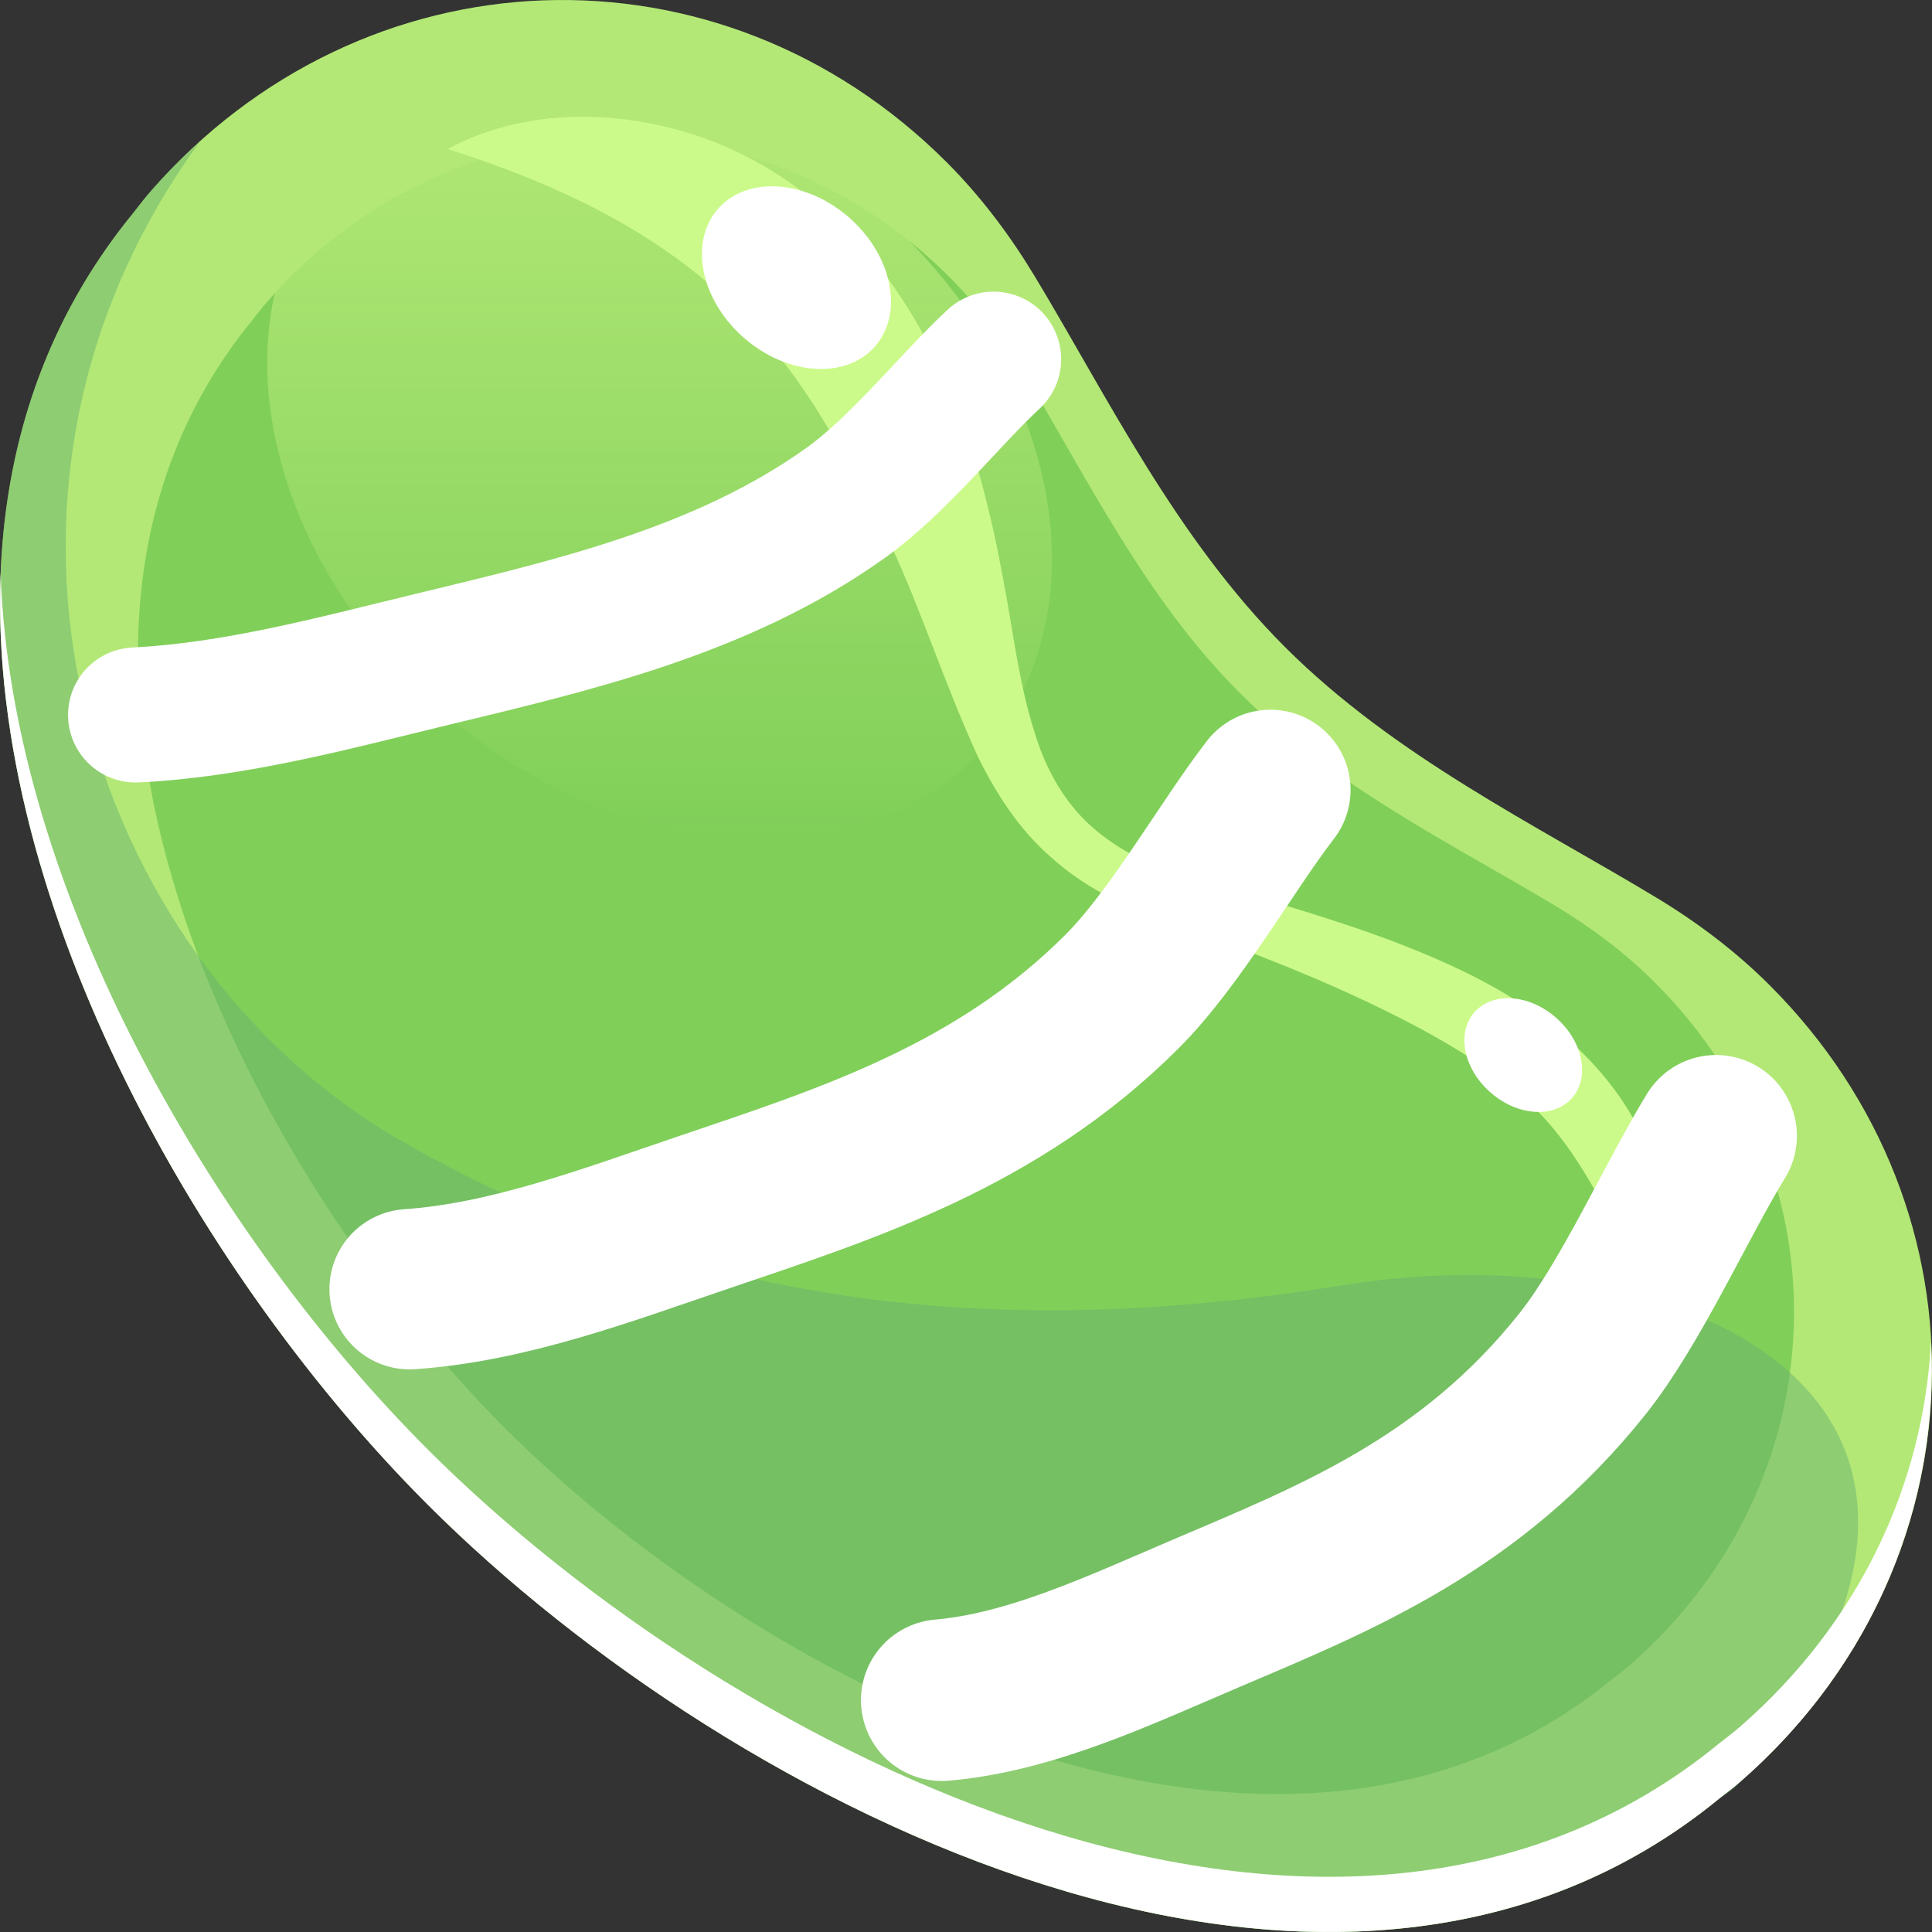 <?xml version="1.0" encoding="UTF-8" standalone="no"?>
<!-- Created with Inkscape (http://www.inkscape.org/) -->

<svg
   xmlns:dc="http://purl.org/dc/elements/1.1/"
   xmlns:cc="http://creativecommons.org/ns#"
   xmlns:rdf="http://www.w3.org/1999/02/22-rdf-syntax-ns#"
   xmlns:svg="http://www.w3.org/2000/svg"
   xmlns="http://www.w3.org/2000/svg"
   xmlns:sodipodi="http://sodipodi.sourceforge.net/DTD/sodipodi-0.dtd"
   xmlns:inkscape="http://www.inkscape.org/namespaces/inkscape"
   width="69.999"
   height="70.001"
   id="svg18209"
   version="1.1"
   inkscape:version="0.48.4 r"
   sodipodi:docname="bean_yellow_h.svg">
  <rect width="100%" height="100%" fill="#333333" stroke="none"/>
  <defs
     id="defs18211">
    <clipPath
       id="SVGID_140_">
      <circle
         sodipodi:ry="40"
         sodipodi:rx="40"
         sodipodi:cy="44.438"
         sodipodi:cx="218.429"
         r="40"
         cy="44.438"
         cx="218.429"
         id="use17133" />
    </clipPath>
    <clipPath
       id="clipPath18132">
      <circle
         sodipodi:ry="40"
         sodipodi:rx="40"
         sodipodi:cy="44.438"
         sodipodi:cx="218.429"
         r="40"
         cy="44.438"
         cx="218.429"
         id="use18134" />
    </clipPath>
    <clipPath
       id="clipPath18136">
      <circle
         sodipodi:ry="40"
         sodipodi:rx="40"
         sodipodi:cy="44.438"
         sodipodi:cx="218.429"
         r="40"
         cy="44.438"
         cx="218.429"
         id="use18138" />
    </clipPath>
    <clipPath
       id="clipPath18140">
      <circle
         sodipodi:ry="40"
         sodipodi:rx="40"
         sodipodi:cy="44.438"
         sodipodi:cx="218.429"
         r="40"
         cy="44.438"
         cx="218.429"
         id="use18142" />
    </clipPath>
    <clipPath
       id="clipPath18144">
      <circle
         sodipodi:ry="40"
         sodipodi:rx="40"
         sodipodi:cy="44.438"
         sodipodi:cx="218.429"
         r="40"
         cy="44.438"
         cx="218.429"
         id="use18146" />
    </clipPath>
    <clipPath
       id="clipPath18148">
      <circle
         sodipodi:ry="40"
         sodipodi:rx="40"
         sodipodi:cy="44.438"
         sodipodi:cx="218.429"
         r="40"
         cy="44.438"
         cx="218.429"
         id="use18150" />
    </clipPath>
    <radialGradient
       id="SVGID_141_"
       cx="218.429"
       cy="44.438"
       r="39.999"
       gradientUnits="userSpaceOnUse">
      <stop
         offset="0.667"
         style="stop-color:#643C5A;stop-opacity:0"
         id="stop17162" />
      <stop
         offset="1"
         style="stop-color:#613B59;stop-opacity:0.75"
         id="stop17164" />
    </radialGradient>
    <radialGradient
       id="SVGID_142_"
       cx="218.429"
       cy="19.608"
       r="29.008"
       gradientTransform="matrix(1,0,0,0.95,0,25.806)"
       gradientUnits="userSpaceOnUse">
      <stop
         offset="0.667"
         style="stop-color:#FFFFFF;stop-opacity:0.25"
         id="stop17171" />
      <stop
         offset="0.954"
         style="stop-color:#FFFFFF;stop-opacity:0.895"
         id="stop17173" />
      <stop
         offset="1"
         style="stop-color:#FFFFFF"
         id="stop17175" />
    </radialGradient>
    <clipPath
       id="SVGID_144_">
      <circle
         sodipodi:ry="40"
         sodipodi:rx="40"
         sodipodi:cy="44.438"
         sodipodi:cx="306.14301"
         r="40"
         cy="44.438"
         cx="306.143"
         id="use17207" />
    </clipPath>
    <clipPath
       id="clipPath18495">
      <circle
         sodipodi:ry="40"
         sodipodi:rx="40"
         sodipodi:cy="44.438"
         sodipodi:cx="306.14301"
         r="40"
         cy="44.438"
         cx="306.143"
         id="use18497" />
    </clipPath>
    <clipPath
       id="clipPath18499">
      <circle
         sodipodi:ry="40"
         sodipodi:rx="40"
         sodipodi:cy="44.438"
         sodipodi:cx="306.14301"
         r="40"
         cy="44.438"
         cx="306.143"
         id="use18501" />
    </clipPath>
    <clipPath
       id="clipPath18503">
      <circle
         sodipodi:ry="40"
         sodipodi:rx="40"
         sodipodi:cy="44.438"
         sodipodi:cx="306.14301"
         r="40"
         cy="44.438"
         cx="306.143"
         id="use18505" />
    </clipPath>
    <clipPath
       id="clipPath18507">
      <circle
         sodipodi:ry="40"
         sodipodi:rx="40"
         sodipodi:cy="44.438"
         sodipodi:cx="306.14301"
         r="40"
         cy="44.438"
         cx="306.143"
         id="use18509" />
    </clipPath>
    <clipPath
       id="clipPath18511">
      <circle
         sodipodi:ry="40"
         sodipodi:rx="40"
         sodipodi:cy="44.438"
         sodipodi:cx="306.14301"
         r="40"
         cy="44.438"
         cx="306.143"
         id="use18513" />
    </clipPath>
    <radialGradient
       id="SVGID_145_"
       cx="306.143"
       cy="44.438"
       r="39.999"
       gradientUnits="userSpaceOnUse">
      <stop
         offset="0.667"
         style="stop-color:#643C5A;stop-opacity:0"
         id="stop17236" />
      <stop
         offset="1"
         style="stop-color:#613B59;stop-opacity:0.75"
         id="stop17238" />
    </radialGradient>
    <radialGradient
       id="SVGID_146_"
       cx="306.144"
       cy="19.608"
       r="29.008"
       gradientTransform="matrix(1,0,0,0.95,0,25.806)"
       gradientUnits="userSpaceOnUse">
      <stop
         offset="0.667"
         style="stop-color:#FFFFFF;stop-opacity:0.25"
         id="stop17245" />
      <stop
         offset="0.954"
         style="stop-color:#FFFFFF;stop-opacity:0.895"
         id="stop17247" />
      <stop
         offset="1"
         style="stop-color:#FFFFFF"
         id="stop17249" />
    </radialGradient>
    <clipPath
       id="SVGID_152_">
      <circle
         sodipodi:ry="40"
         sodipodi:rx="40"
         sodipodi:cy="44.438"
         sodipodi:cx="393.85699"
         r="40"
         cy="44.438"
         cx="393.857"
         id="use17355" />
    </clipPath>
    <clipPath
       id="clipPath18815">
      <circle
         sodipodi:ry="40"
         sodipodi:rx="40"
         sodipodi:cy="44.438"
         sodipodi:cx="393.85699"
         r="40"
         cy="44.438"
         cx="393.857"
         id="use18817" />
    </clipPath>
    <clipPath
       id="clipPath18819">
      <circle
         sodipodi:ry="40"
         sodipodi:rx="40"
         sodipodi:cy="44.438"
         sodipodi:cx="393.85699"
         r="40"
         cy="44.438"
         cx="393.857"
         id="use18821" />
    </clipPath>
    <clipPath
       id="clipPath18823">
      <circle
         sodipodi:ry="40"
         sodipodi:rx="40"
         sodipodi:cy="44.438"
         sodipodi:cx="393.85699"
         r="40"
         cy="44.438"
         cx="393.857"
         id="use18825" />
    </clipPath>
    <clipPath
       id="clipPath18827">
      <circle
         sodipodi:ry="40"
         sodipodi:rx="40"
         sodipodi:cy="44.438"
         sodipodi:cx="393.85699"
         r="40"
         cy="44.438"
         cx="393.857"
         id="use18829" />
    </clipPath>
    <clipPath
       id="clipPath18831">
      <circle
         sodipodi:ry="40"
         sodipodi:rx="40"
         sodipodi:cy="44.438"
         sodipodi:cx="393.85699"
         r="40"
         cy="44.438"
         cx="393.857"
         id="use18833" />
    </clipPath>
    <radialGradient
       id="SVGID_153_"
       cx="393.857"
       cy="44.438"
       r="39.999"
       gradientUnits="userSpaceOnUse">
      <stop
         offset="0.667"
         style="stop-color:#643C5A;stop-opacity:0"
         id="stop17384" />
      <stop
         offset="1"
         style="stop-color:#613B59;stop-opacity:0.75"
         id="stop17386" />
    </radialGradient>
    <radialGradient
       id="SVGID_154_"
       cx="393.857"
       cy="19.608"
       r="29.008"
       gradientTransform="matrix(1,0,0,0.95,0,25.806)"
       gradientUnits="userSpaceOnUse">
      <stop
         offset="0.667"
         style="stop-color:#FFFFFF;stop-opacity:0.25"
         id="stop17393" />
      <stop
         offset="0.954"
         style="stop-color:#FFFFFF;stop-opacity:0.895"
         id="stop17395" />
      <stop
         offset="1"
         style="stop-color:#FFFFFF"
         id="stop17397" />
    </radialGradient>
    <clipPath
       id="SVGID_144_-8">
      <circle
         sodipodi:ry="40"
         sodipodi:rx="40"
         sodipodi:cy="44.438"
         sodipodi:cx="306.14301"
         r="40"
         cy="44.438"
         cx="306.143"
         id="use17207-7" />
    </clipPath>
    <clipPath
       id="clipPath19145">
      <circle
         sodipodi:ry="40"
         sodipodi:rx="40"
         sodipodi:cy="44.438"
         sodipodi:cx="306.14301"
         r="40"
         cy="44.438"
         cx="306.143"
         id="use19147" />
    </clipPath>
    <clipPath
       id="clipPath19149">
      <circle
         sodipodi:ry="40"
         sodipodi:rx="40"
         sodipodi:cy="44.438"
         sodipodi:cx="306.14301"
         r="40"
         cy="44.438"
         cx="306.143"
         id="use19151" />
    </clipPath>
    <clipPath
       id="clipPath19153">
      <circle
         sodipodi:ry="40"
         sodipodi:rx="40"
         sodipodi:cy="44.438"
         sodipodi:cx="306.14301"
         r="40"
         cy="44.438"
         cx="306.143"
         id="use19155" />
    </clipPath>
    <clipPath
       id="clipPath19157">
      <circle
         sodipodi:ry="40"
         sodipodi:rx="40"
         sodipodi:cy="44.438"
         sodipodi:cx="306.14301"
         r="40"
         cy="44.438"
         cx="306.143"
         id="use19159" />
    </clipPath>
    <clipPath
       id="clipPath19161">
      <circle
         sodipodi:ry="40"
         sodipodi:rx="40"
         sodipodi:cy="44.438"
         sodipodi:cx="306.14301"
         r="40"
         cy="44.438"
         cx="306.143"
         id="use19163" />
    </clipPath>
    <radialGradient
       id="SVGID_145_-8"
       cx="306.143"
       cy="44.438"
       r="39.999"
       gradientUnits="userSpaceOnUse">
      <stop
         offset="0.667"
         style="stop-color:#643C5A;stop-opacity:0"
         id="stop17236-4" />
      <stop
         offset="1"
         style="stop-color:#613B59;stop-opacity:0.75"
         id="stop17238-3" />
    </radialGradient>
    <radialGradient
       id="SVGID_146_-7"
       cx="306.144"
       cy="19.608"
       r="29.008"
       gradientTransform="matrix(1,0,0,0.95,0,25.806)"
       gradientUnits="userSpaceOnUse">
      <stop
         offset="0.667"
         style="stop-color:#FFFFFF;stop-opacity:0.25"
         id="stop17245-8" />
      <stop
         offset="0.954"
         style="stop-color:#FFFFFF;stop-opacity:0.895"
         id="stop17247-2" />
      <stop
         offset="1"
         style="stop-color:#FFFFFF"
         id="stop17249-9" />
    </radialGradient>
    <clipPath
       id="SVGID_148_">
      <circle
         sodipodi:ry="40"
         sodipodi:rx="40"
         sodipodi:cy="44.438"
         sodipodi:cx="481.57101"
         r="40"
         cy="44.438"
         cx="481.571"
         id="use17281" />
    </clipPath>
    <clipPath
       id="clipPath19505">
      <circle
         sodipodi:ry="40"
         sodipodi:rx="40"
         sodipodi:cy="44.438"
         sodipodi:cx="481.57101"
         r="40"
         cy="44.438"
         cx="481.571"
         id="use19507" />
    </clipPath>
    <clipPath
       id="clipPath19509">
      <circle
         sodipodi:ry="40"
         sodipodi:rx="40"
         sodipodi:cy="44.438"
         sodipodi:cx="481.57101"
         r="40"
         cy="44.438"
         cx="481.571"
         id="use19511" />
    </clipPath>
    <clipPath
       id="clipPath19513">
      <circle
         sodipodi:ry="40"
         sodipodi:rx="40"
         sodipodi:cy="44.438"
         sodipodi:cx="481.57101"
         r="40"
         cy="44.438"
         cx="481.571"
         id="use19515" />
    </clipPath>
    <clipPath
       id="clipPath19517">
      <circle
         sodipodi:ry="40"
         sodipodi:rx="40"
         sodipodi:cy="44.438"
         sodipodi:cx="481.57101"
         r="40"
         cy="44.438"
         cx="481.571"
         id="use19519" />
    </clipPath>
    <clipPath
       id="clipPath19521">
      <circle
         sodipodi:ry="40"
         sodipodi:rx="40"
         sodipodi:cy="44.438"
         sodipodi:cx="481.57101"
         r="40"
         cy="44.438"
         cx="481.571"
         id="use19523" />
    </clipPath>
    <radialGradient
       id="SVGID_149_"
       cx="481.571"
       cy="44.438"
       r="39.999"
       gradientUnits="userSpaceOnUse">
      <stop
         offset="0.667"
         style="stop-color:#643C5A;stop-opacity:0"
         id="stop17310" />
      <stop
         offset="1"
         style="stop-color:#613B59;stop-opacity:0.75"
         id="stop17312" />
    </radialGradient>
    <radialGradient
       id="SVGID_150_"
       cx="481.571"
       cy="19.608"
       r="29.008"
       gradientTransform="matrix(1,0,0,0.95,0,25.806)"
       gradientUnits="userSpaceOnUse">
      <stop
         offset="0.667"
         style="stop-color:#FFFFFF;stop-opacity:0.25"
         id="stop17319" />
      <stop
         offset="0.954"
         style="stop-color:#FFFFFF;stop-opacity:0.895"
         id="stop17321" />
      <stop
         offset="1"
         style="stop-color:#FFFFFF"
         id="stop17323" />
    </radialGradient>
    <clipPath
       id="SVGID_156_">
      <circle
         sodipodi:ry="40"
         sodipodi:rx="40"
         sodipodi:cy="44.438"
         sodipodi:cx="569.28601"
         r="40"
         cy="44.438"
         cx="569.286"
         id="use17429" />
    </clipPath>
    <clipPath
       id="clipPath19734">
      <circle
         sodipodi:ry="40"
         sodipodi:rx="40"
         sodipodi:cy="44.438"
         sodipodi:cx="569.28601"
         r="40"
         cy="44.438"
         cx="569.286"
         id="use19736" />
    </clipPath>
    <clipPath
       id="clipPath19738">
      <circle
         sodipodi:ry="40"
         sodipodi:rx="40"
         sodipodi:cy="44.438"
         sodipodi:cx="569.28601"
         r="40"
         cy="44.438"
         cx="569.286"
         id="use19740" />
    </clipPath>
    <clipPath
       id="clipPath19742">
      <circle
         sodipodi:ry="40"
         sodipodi:rx="40"
         sodipodi:cy="44.438"
         sodipodi:cx="569.28601"
         r="40"
         cy="44.438"
         cx="569.286"
         id="use19744" />
    </clipPath>
    <clipPath
       id="clipPath19746">
      <circle
         sodipodi:ry="40"
         sodipodi:rx="40"
         sodipodi:cy="44.438"
         sodipodi:cx="569.28601"
         r="40"
         cy="44.438"
         cx="569.286"
         id="use19748" />
    </clipPath>
    <clipPath
       id="clipPath19750">
      <circle
         sodipodi:ry="40"
         sodipodi:rx="40"
         sodipodi:cy="44.438"
         sodipodi:cx="569.28601"
         r="40"
         cy="44.438"
         cx="569.286"
         id="use19752" />
    </clipPath>
    <radialGradient
       id="SVGID_157_"
       cx="569.286"
       cy="44.438"
       r="39.999"
       gradientUnits="userSpaceOnUse">
      <stop
         offset="0.667"
         style="stop-color:#643C5A;stop-opacity:0"
         id="stop17458" />
      <stop
         offset="1"
         style="stop-color:#613B59;stop-opacity:0.75"
         id="stop17460" />
    </radialGradient>
    <radialGradient
       id="SVGID_158_"
       cx="569.286"
       cy="19.608"
       r="29.008"
       gradientTransform="matrix(1,0,0,0.95,0,25.806)"
       gradientUnits="userSpaceOnUse">
      <stop
         offset="0.667"
         style="stop-color:#FFFFFF;stop-opacity:0.25"
         id="stop17467" />
      <stop
         offset="0.954"
         style="stop-color:#FFFFFF;stop-opacity:0.895"
         id="stop17469" />
      <stop
         offset="1"
         style="stop-color:#FFFFFF"
         id="stop17471" />
    </radialGradient>
    <clipPath
       id="SVGID_160_">
      <circle
         sodipodi:ry="40"
         sodipodi:rx="40"
         sodipodi:cy="44.438"
         sodipodi:cx="657"
         r="40"
         cy="44.438"
         cx="657"
         id="use17503" />
    </clipPath>
    <clipPath
       id="clipPath19991">
      <circle
         sodipodi:ry="40"
         sodipodi:rx="40"
         sodipodi:cy="44.438"
         sodipodi:cx="657"
         r="40"
         cy="44.438"
         cx="657"
         id="use19993" />
    </clipPath>
    <clipPath
       id="clipPath19995">
      <circle
         sodipodi:ry="40"
         sodipodi:rx="40"
         sodipodi:cy="44.438"
         sodipodi:cx="657"
         r="40"
         cy="44.438"
         cx="657"
         id="use19997" />
    </clipPath>
    <clipPath
       id="clipPath19999">
      <circle
         sodipodi:ry="40"
         sodipodi:rx="40"
         sodipodi:cy="44.438"
         sodipodi:cx="657"
         r="40"
         cy="44.438"
         cx="657"
         id="use20001" />
    </clipPath>
    <clipPath
       id="clipPath20003">
      <circle
         sodipodi:ry="40"
         sodipodi:rx="40"
         sodipodi:cy="44.438"
         sodipodi:cx="657"
         r="40"
         cy="44.438"
         cx="657"
         id="use20005" />
    </clipPath>
    <clipPath
       id="clipPath20007">
      <circle
         sodipodi:ry="40"
         sodipodi:rx="40"
         sodipodi:cy="44.438"
         sodipodi:cx="657"
         r="40"
         cy="44.438"
         cx="657"
         id="use20009" />
    </clipPath>
    <radialGradient
       id="SVGID_161_"
       cx="657"
       cy="44.438"
       r="39.999"
       gradientUnits="userSpaceOnUse">
      <stop
         offset="0.667"
         style="stop-color:#643C5A;stop-opacity:0"
         id="stop17532" />
      <stop
         offset="1"
         style="stop-color:#613B59;stop-opacity:0.75"
         id="stop17534" />
    </radialGradient>
    <radialGradient
       id="SVGID_162_"
       cx="657"
       cy="19.608"
       r="29.008"
       gradientTransform="matrix(1,0,0,0.95,0,25.806)"
       gradientUnits="userSpaceOnUse">
      <stop
         offset="0.667"
         style="stop-color:#FFFFFF;stop-opacity:0.25"
         id="stop17541" />
      <stop
         offset="0.954"
         style="stop-color:#FFFFFF;stop-opacity:0.895"
         id="stop17543" />
      <stop
         offset="1"
         style="stop-color:#FFFFFF"
         id="stop17545" />
    </radialGradient>
    <linearGradient
       id="SVGID_67_"
       gradientUnits="userSpaceOnUse"
       x1="34.049"
       y1="348.001"
       x2="34.049"
       y2="320.539">
      <stop
         offset="0"
         style="stop-color:#FF7585;stop-opacity:0"
         id="stop14494" />
      <stop
         offset="1"
         style="stop-color:#FF7585"
         id="stop14496" />
    </linearGradient>
    <linearGradient
       id="SVGID_68_"
       gradientUnits="userSpaceOnUse"
       x1="121.149"
       y1="348.001"
       x2="121.149"
       y2="320.539">
      <stop
         offset="0"
         style="stop-color:#FF964A;stop-opacity:0"
         id="stop14529" />
      <stop
         offset="1"
         style="stop-color:#FF964A"
         id="stop14531" />
    </linearGradient>
    <linearGradient
       id="SVGID_69_"
       gradientUnits="userSpaceOnUse"
       x1="208.25"
       y1="348.001"
       x2="208.25"
       y2="320.539">
      <stop
         offset="0"
         style="stop-color:#FFE066;stop-opacity:0"
         id="stop14564" />
      <stop
         offset="1"
         style="stop-color:#FFE066"
         id="stop14566" />
    </linearGradient>
    <linearGradient
       id="SVGID_70_"
       gradientUnits="userSpaceOnUse"
       x1="295.349"
       y1="348.001"
       x2="295.349"
       y2="320.539">
      <stop
         offset="0"
         style="stop-color:#B3E876;stop-opacity:0"
         id="stop14599" />
      <stop
         offset="1"
         style="stop-color:#B3E876"
         id="stop14601" />
    </linearGradient>
  </defs>
  <sodipodi:namedview
     id="base"
     pagecolor="#ffffff"
     bordercolor="#666666"
     borderopacity="1.0"
     inkscape:pageopacity="0.0"
     inkscape:pageshadow="2"
     inkscape:zoom="7.9195959"
     inkscape:cx="-8.7010067"
     inkscape:cy="32.043384"
     inkscape:document-units="px"
     inkscape:current-layer="layer1"
     showgrid="false"
     fit-margin-top="0"
     fit-margin-left="0"
     fit-margin-right="0"
     fit-margin-bottom="0"
     inkscape:window-width="1920"
     inkscape:window-height="1018"
     inkscape:window-x="-8"
     inkscape:window-y="-8"
     inkscape:window-maximized="1" />
  <g
     inkscape:label="Calque 1"
     inkscape:groupmode="layer"
     id="layer1"
     transform="translate(-305.567,-183.218)">
    <g
       transform="translate(34.117,-134.354)"
       id="g14586">
      <g
         id="g14588">
        <path
           d="m 334.511,382.119 c 8.82,-7.694 9.295,-20.612 1.06,-28.847 -1.261,-1.261 -2.668,-2.31 -4.131,-3.191 -4.336,-2.617 -9.469,-5.103 -13.433,-9.066 -3.957,-3.957 -6.444,-9.083 -9.053,-13.409 -0.885,-1.469 -1.938,-2.888 -3.205,-4.156 -8.235,-8.234 -21.15,-7.76 -28.847,1.061 -0.269,0.309 -0.512,0.64 -0.607,0.756 -11.428,13.921 -0.487,35.683 10.646,46.815 11.13,11.13 32.893,22.077 46.813,10.645 0.116,-0.097 0.449,-0.338 0.757,-0.608 z"
           id="path14590"
           inkscape:connector-curvature="0"
           style="fill:#b3e876" />
      </g>
      <g
         id="g14592">
        <path
           d="m 330.502,377.9 c 7.561,-6.601 7.967,-17.673 0.909,-24.726 -1.08,-1.085 -2.287,-1.979 -3.541,-2.742 -3.716,-2.236 -8.117,-4.37 -11.514,-7.768 -3.391,-3.391 -5.526,-7.784 -7.759,-11.494 -0.758,-1.26 -1.664,-2.474 -2.749,-3.562 -7.061,-7.058 -18.13,-6.652 -24.728,0.909 -0.231,0.265 -0.439,0.547 -0.521,0.648 -9.793,11.934 -0.417,30.584 9.127,40.131 9.539,9.538 28.192,18.923 40.124,9.121 0.104,-0.084 0.388,-0.286 0.652,-0.517 z"
           id="path14594"
           inkscape:connector-curvature="0"
           style="fill:#80cf59" />
      </g>
      <path
         d="m 320.14,364.132 c -10.333,1.667 -22.333,1.667 -34.333,-5.333 -11.193,-6.529 -16.55,-23.137 -7.132,-36.073 -0.614,0.555 -1.21,1.14 -1.772,1.784 -0.269,0.309 -0.512,0.64 -0.607,0.756 -11.428,13.921 -0.487,35.683 10.646,46.815 11.13,11.13 32.893,22.077 46.813,10.645 0.116,-0.096 0.499,-0.289 0.757,-0.606 11.288,-13.842 -2.065,-19.974 -14.372,-17.988 z"
         id="path14596"
         inkscape:connector-curvature="0"
         style="opacity:0.5;fill:#6bb36e" />
      <linearGradient
         id="linearGradient21423"
         gradientUnits="userSpaceOnUse"
         x1="295.349"
         y1="348.001"
         x2="295.349"
         y2="320.539">
        <stop
           offset="0"
           style="stop-color:#B3E876;stop-opacity:0"
           id="stop21425" />
        <stop
           offset="1"
           style="stop-color:#B3E876"
           id="stop21427" />
      </linearGradient>
      <path
         d="m 281.619,334.271 c 2.031,7.582 9.826,13.73 17.407,13.73 7.586,0 12.085,-6.148 10.052,-13.73 -2.031,-7.583 -9.824,-13.731 -17.409,-13.731 -7.583,-0.001 -12.082,6.148 -10.05,13.731 z"
         id="path14603"
         style="fill:url(#SVGID_70_)"
         inkscape:connector-curvature="0" />
      <path
         d="m 334.511,380.119 c -0.309,0.27 -0.641,0.511 -0.757,0.606 -13.921,11.433 -35.683,0.485 -46.813,-10.645 -7.585,-7.585 -15.075,-20.104 -15.467,-31.715 -0.477,12.15 7.444,25.692 15.467,33.715 11.13,11.13 32.893,22.077 46.813,10.645 0.116,-0.096 0.449,-0.337 0.757,-0.606 4.894,-4.27 7.208,-10.147 6.901,-15.94 -0.263,5.124 -2.57,10.162 -6.901,13.94 z"
         id="path14605"
         inkscape:connector-curvature="0"
         style="fill:#ffffff" />
      <g
         id="g14607">
        <g
           id="g14609">
          <path
             d="m 287.669,322.97 c 2.64,-1.415 5.871,-1.476 8.828,-0.547 2.99,0.926 5.607,3.051 7.375,5.592 0.438,0.646 0.84,1.288 1.194,1.989 l 0.479,0.978 0.43,1.014 c 0.562,1.355 0.988,2.758 1.318,4.156 0.337,1.396 0.579,2.788 0.81,4.139 0.22,1.354 0.457,2.664 0.849,3.87 0.372,1.214 0.964,2.295 1.822,3.149 0.866,0.842 1.979,1.473 3.203,1.863 2.549,0.782 5.265,1.501 7.877,2.479 2.596,0.991 5.303,2.244 7.381,4.537 1.024,1.128 1.861,2.49 2.212,3.956 0.355,1.46 0.348,2.948 -0.101,4.376 -1.513,-2.575 -2.388,-4.783 -4.043,-6.542 -1.677,-1.725 -3.977,-2.997 -6.373,-4.134 -2.424,-1.142 -4.917,-2.085 -7.559,-2.991 -1.34,-0.525 -2.699,-1.188 -3.833,-2.218 -1.16,-1 -2.002,-2.322 -2.65,-3.632 -1.223,-2.67 -2.04,-5.275 -3.144,-7.646 -0.545,-1.188 -1.144,-2.322 -1.772,-3.424 l -0.493,-0.813 -0.505,-0.818 c -0.321,-0.485 -0.654,-0.996 -1.016,-1.456 -2.857,-3.766 -6.731,-6.106 -12.289,-7.877 z"
             id="path14611"
             inkscape:connector-curvature="0"
             style="fill:#ccfa8a" />
        </g>
      </g>
      <g
         id="g14613">
        <path
           d="m 296.999,327.632 c 0.489,1.827 2.368,3.309 4.194,3.309 1.828,0 2.912,-1.481 2.422,-3.309 -0.489,-1.827 -2.367,-3.309 -4.195,-3.309 -1.827,0 -2.911,1.482 -2.421,3.309 z"
           id="path14615"
           inkscape:connector-curvature="0"
           style="fill:#ffffff" />
      </g>
      <g
         id="g14617">
        <path
           d="m 324.581,355.799 c 0.305,1.138 1.474,2.06 2.611,2.06 1.138,0 1.812,-0.922 1.507,-2.06 -0.305,-1.138 -1.474,-2.06 -2.611,-2.06 -1.137,0 -1.812,0.922 -1.507,2.06 z"
           id="path14619"
           inkscape:connector-curvature="0"
           style="fill:#ffffff" />
      </g>
    </g>
    <path
       style="fill:none;stroke:#ffffff;stroke-width:4.895;stroke-linecap:round;stroke-linejoin:miter;stroke-miterlimit:4;stroke-opacity:1;stroke-dasharray:none"
       d="m 310.48,209.122 c 3.583,-0.176 7.133,-1.14 10.629,-1.987 5.147,-1.247 10.593,-2.476 15.105,-5.703 1.923,-1.376 3.777,-3.738 5.352,-5.2"
       id="path21158"
       inkscape:connector-curvature="0" />
    <path
       style="fill:none;stroke:#ffffff;stroke-width:5.857;stroke-linecap:round;stroke-linejoin:miter;stroke-miterlimit:4;stroke-opacity:1;stroke-dasharray:none"
       d="m 339.689,244.817 c 3.234,-0.279 6.437,-1.808 9.592,-3.151 4.644,-1.979 9.56,-3.927 13.631,-9.046 1.736,-2.182 3.408,-5.93 4.83,-8.249"
       id="path21158-1"
       inkscape:connector-curvature="0" />
    <path
       style="fill:none;stroke:#ffffff;stroke-width:5.809;stroke-linecap:round;stroke-linejoin:miter;stroke-miterlimit:4;stroke-opacity:1;stroke-dasharray:none"
       d="m 320.407,229.928 c 3.595,-0.247 7.157,-1.599 10.664,-2.788 5.163,-1.751 10.628,-3.475 15.154,-8.004 1.93,-1.931 3.789,-5.247 5.37,-7.299"
       id="path21158-8"
       inkscape:connector-curvature="0" />
  </g>
</svg>

